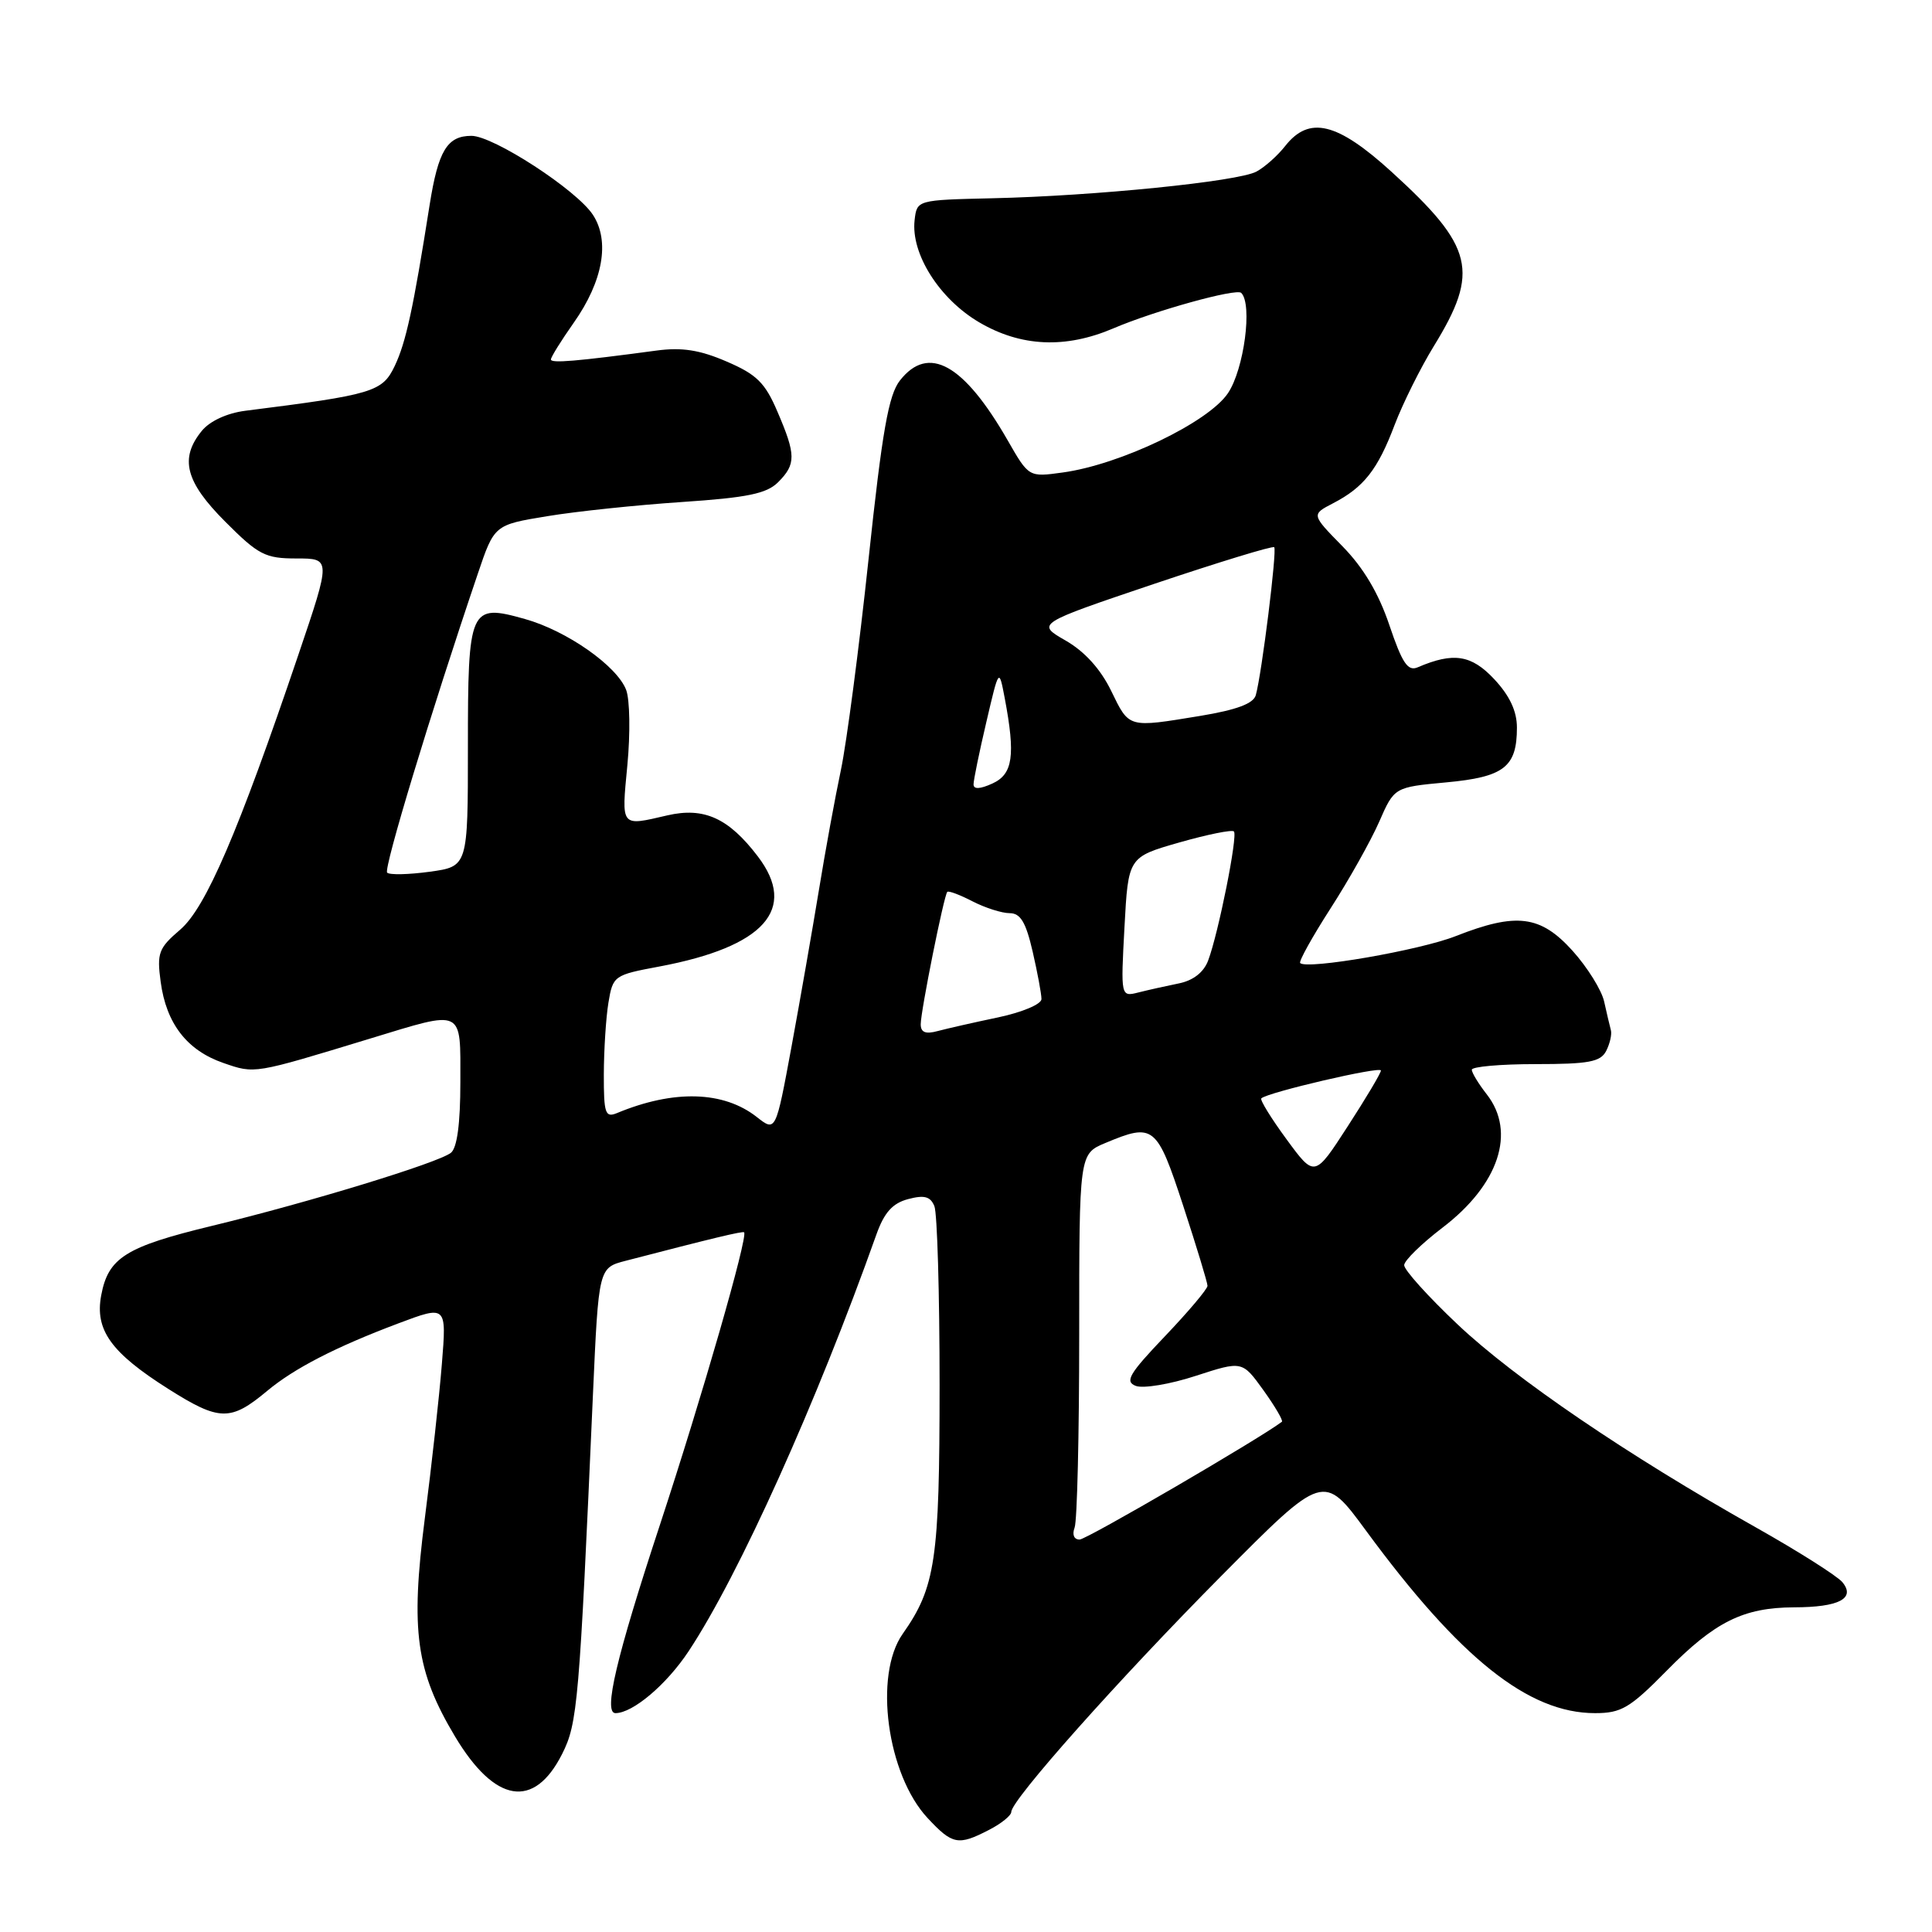 <?xml version="1.0" encoding="UTF-8" standalone="no"?>
<!DOCTYPE svg PUBLIC "-//W3C//DTD SVG 1.1//EN" "http://www.w3.org/Graphics/SVG/1.1/DTD/svg11.dtd" >
<svg xmlns="http://www.w3.org/2000/svg" xmlns:xlink="http://www.w3.org/1999/xlink" version="1.1" viewBox="0 0 256 256">
 <g >
 <path fill="currentColor"
d=" M 131.05 242.47 C 132.67 241.64 134.00 240.56 134.00 240.09 C 134.00 238.52 148.15 222.62 161.82 208.83 C 175.38 195.16 175.38 195.16 181.01 202.83 C 193.46 219.77 202.53 227.00 211.35 227.00 C 214.83 227.00 215.97 226.33 220.85 221.37 C 227.23 214.88 231.01 213.01 237.72 212.98 C 243.68 212.97 245.91 211.80 244.12 209.64 C 243.43 208.82 238.29 205.56 232.68 202.40 C 215.70 192.84 200.73 182.66 193.17 175.52 C 189.23 171.80 186.03 168.25 186.06 167.63 C 186.09 167.01 188.38 164.78 191.14 162.67 C 198.61 156.98 200.92 150.01 197.00 145.00 C 195.92 143.62 195.03 142.16 195.02 141.75 C 195.01 141.34 198.81 141.00 203.46 141.00 C 210.52 141.00 212.08 140.71 212.83 139.25 C 213.32 138.29 213.60 137.05 213.45 136.50 C 213.30 135.95 212.90 134.25 212.56 132.72 C 212.23 131.20 210.33 128.16 208.36 125.97 C 204.11 121.27 200.93 120.88 192.89 124.04 C 188.13 125.92 173.17 128.51 172.28 127.61 C 172.07 127.40 173.88 124.14 176.31 120.36 C 178.74 116.59 181.63 111.43 182.74 108.91 C 184.75 104.31 184.75 104.31 191.62 103.67 C 199.30 102.96 201.00 101.64 201.00 96.41 C 201.00 94.23 200.04 92.18 197.99 89.99 C 194.97 86.76 192.58 86.39 187.86 88.42 C 186.55 88.99 185.81 87.90 184.10 82.84 C 182.67 78.59 180.65 75.20 177.87 72.37 C 173.76 68.18 173.76 68.18 176.63 66.69 C 180.71 64.58 182.55 62.24 184.80 56.29 C 185.89 53.43 188.22 48.75 189.98 45.88 C 196.09 35.95 195.30 32.70 184.37 22.75 C 177.18 16.21 173.48 15.31 170.30 19.34 C 169.29 20.63 167.57 22.16 166.48 22.74 C 164.04 24.05 145.01 25.97 131.50 26.27 C 121.50 26.50 121.50 26.50 121.19 29.17 C 120.68 33.61 124.46 39.60 129.75 42.71 C 135.28 45.96 141.19 46.22 147.53 43.51 C 152.97 41.18 163.83 38.17 164.47 38.81 C 165.99 40.32 164.84 48.94 162.71 52.10 C 160.11 55.97 148.44 61.57 140.80 62.61 C 136.32 63.23 136.32 63.23 133.53 58.36 C 127.70 48.21 123.02 45.61 119.25 50.41 C 117.74 52.33 116.90 57.07 115.08 74.16 C 113.83 85.90 112.18 98.42 111.43 102.00 C 110.67 105.58 109.35 112.78 108.50 118.00 C 107.64 123.22 106.01 132.56 104.87 138.74 C 102.79 149.98 102.79 149.98 100.29 148.02 C 95.89 144.55 89.28 144.36 81.75 147.49 C 80.20 148.13 80.00 147.55 80.01 142.36 C 80.02 139.14 80.29 134.86 80.62 132.86 C 81.21 129.29 81.36 129.19 87.36 128.07 C 101.28 125.46 105.74 120.46 100.41 113.47 C 96.54 108.39 93.28 106.92 88.43 108.04 C 82.18 109.49 82.34 109.69 83.13 101.38 C 83.53 97.19 83.46 92.71 82.97 91.42 C 81.76 88.24 75.10 83.57 69.55 82.02 C 62.23 79.96 62.00 80.48 62.00 99.03 C 62.00 114.81 62.00 114.81 56.94 115.51 C 54.15 115.89 51.62 115.95 51.30 115.63 C 50.80 115.13 57.07 94.44 63.31 76.03 C 65.50 69.55 65.50 69.55 72.50 68.40 C 76.35 67.76 84.38 66.92 90.35 66.52 C 99.03 65.94 101.59 65.41 103.10 63.90 C 105.49 61.51 105.48 60.28 103.02 54.56 C 101.38 50.71 100.26 49.61 96.27 47.90 C 92.73 46.37 90.34 46.00 87.00 46.45 C 76.36 47.88 73.00 48.16 73.00 47.63 C 73.00 47.31 74.36 45.13 76.02 42.77 C 79.90 37.27 80.85 31.94 78.56 28.46 C 76.40 25.16 65.38 18.00 62.47 18.00 C 59.26 18.00 58.07 19.96 56.93 27.14 C 54.76 40.91 53.79 45.37 52.30 48.50 C 50.66 51.93 49.46 52.29 32.50 54.43 C 30.08 54.74 27.81 55.79 26.75 57.08 C 23.76 60.74 24.56 63.84 29.86 69.14 C 34.25 73.54 35.15 74.00 39.29 74.00 C 43.86 74.00 43.86 74.00 39.54 86.75 C 31.56 110.31 27.27 120.28 23.87 123.19 C 21.02 125.63 20.77 126.27 21.29 130.10 C 22.03 135.63 24.77 139.18 29.60 140.85 C 33.80 142.30 33.54 142.34 49.00 137.63 C 61.58 133.80 61.00 133.52 61.00 143.38 C 61.00 148.88 60.57 152.10 59.75 152.75 C 58.08 154.08 40.91 159.33 28.06 162.44 C 16.65 165.20 14.34 166.65 13.41 171.64 C 12.55 176.23 14.70 179.23 22.32 184.05 C 29.07 188.32 30.55 188.35 35.38 184.32 C 38.97 181.32 44.46 178.49 52.77 175.36 C 59.18 172.95 59.18 172.95 58.55 180.73 C 58.21 185.00 57.19 194.22 56.29 201.20 C 54.38 216.10 55.12 221.44 60.29 230.09 C 65.58 238.93 70.76 239.78 74.48 232.42 C 76.54 228.34 76.76 225.73 78.57 184.75 C 79.32 167.99 79.32 167.99 82.91 167.06 C 94.37 164.08 98.43 163.10 98.60 163.29 C 99.12 163.90 93.07 184.94 87.44 202.06 C 81.66 219.60 79.92 227.00 81.55 227.00 C 83.85 227.00 88.33 223.21 91.25 218.79 C 97.92 208.71 108.19 185.91 116.13 163.57 C 117.17 160.66 118.26 159.44 120.32 158.89 C 122.47 158.32 123.28 158.53 123.81 159.82 C 124.19 160.74 124.50 171.40 124.50 183.50 C 124.50 206.68 123.96 210.32 119.61 216.50 C 115.75 221.98 117.54 235.15 122.92 240.91 C 126.21 244.44 126.97 244.58 131.05 242.47 Z  M 142.39 202.42 C 142.73 201.55 143.00 190.05 143.00 176.87 C 143.00 152.90 143.00 152.90 146.47 151.45 C 152.88 148.77 153.28 149.09 156.79 159.80 C 158.55 165.19 160.00 169.95 160.00 170.38 C 160.00 170.80 157.46 173.81 154.37 177.05 C 149.60 182.05 149.01 183.07 150.50 183.64 C 151.48 184.01 155.05 183.42 158.44 182.31 C 164.60 180.31 164.60 180.31 167.41 184.21 C 168.95 186.36 170.05 188.24 169.86 188.39 C 166.85 190.67 143.97 204.00 143.05 204.00 C 142.31 204.00 142.04 203.35 142.39 202.42 Z  M 170.48 150.97 C 168.43 148.18 166.93 145.74 167.13 145.54 C 167.93 144.75 183.00 141.24 182.98 141.85 C 182.97 142.21 180.98 145.54 178.57 149.26 C 174.19 156.03 174.19 156.03 170.48 150.97 Z  M 122.00 135.72 C 122.00 133.99 125.07 118.66 125.52 118.18 C 125.68 118.00 127.18 118.56 128.86 119.43 C 130.53 120.29 132.75 121.00 133.78 121.00 C 135.22 121.00 135.93 122.19 136.83 126.08 C 137.47 128.87 138.00 131.70 138.00 132.38 C 138.00 133.06 135.46 134.13 132.25 134.81 C 129.09 135.47 125.49 136.29 124.25 136.62 C 122.64 137.06 122.00 136.80 122.00 135.72 Z  M 149.00 122.83 C 149.50 113.57 149.50 113.57 156.27 111.63 C 159.99 110.57 163.25 109.91 163.50 110.17 C 164.04 110.71 161.44 123.70 160.08 127.29 C 159.49 128.85 158.09 129.93 156.19 130.31 C 154.57 130.64 152.17 131.17 150.87 131.50 C 148.50 132.10 148.50 132.10 149.00 122.83 Z  M 129.00 103.93 C 129.00 103.36 129.76 99.66 130.69 95.70 C 132.37 88.50 132.37 88.50 133.13 92.50 C 134.57 100.12 134.22 102.58 131.50 103.82 C 129.85 104.57 129.00 104.61 129.00 103.93 Z  M 147.24 91.55 C 145.83 88.65 143.72 86.32 141.19 84.87 C 137.31 82.64 137.31 82.64 152.89 77.38 C 161.46 74.50 168.64 72.30 168.84 72.51 C 169.23 72.90 167.20 89.23 166.40 92.11 C 166.09 93.23 163.87 94.06 159.04 94.86 C 149.42 96.44 149.65 96.51 147.24 91.55 Z "/>
</g>
</svg>